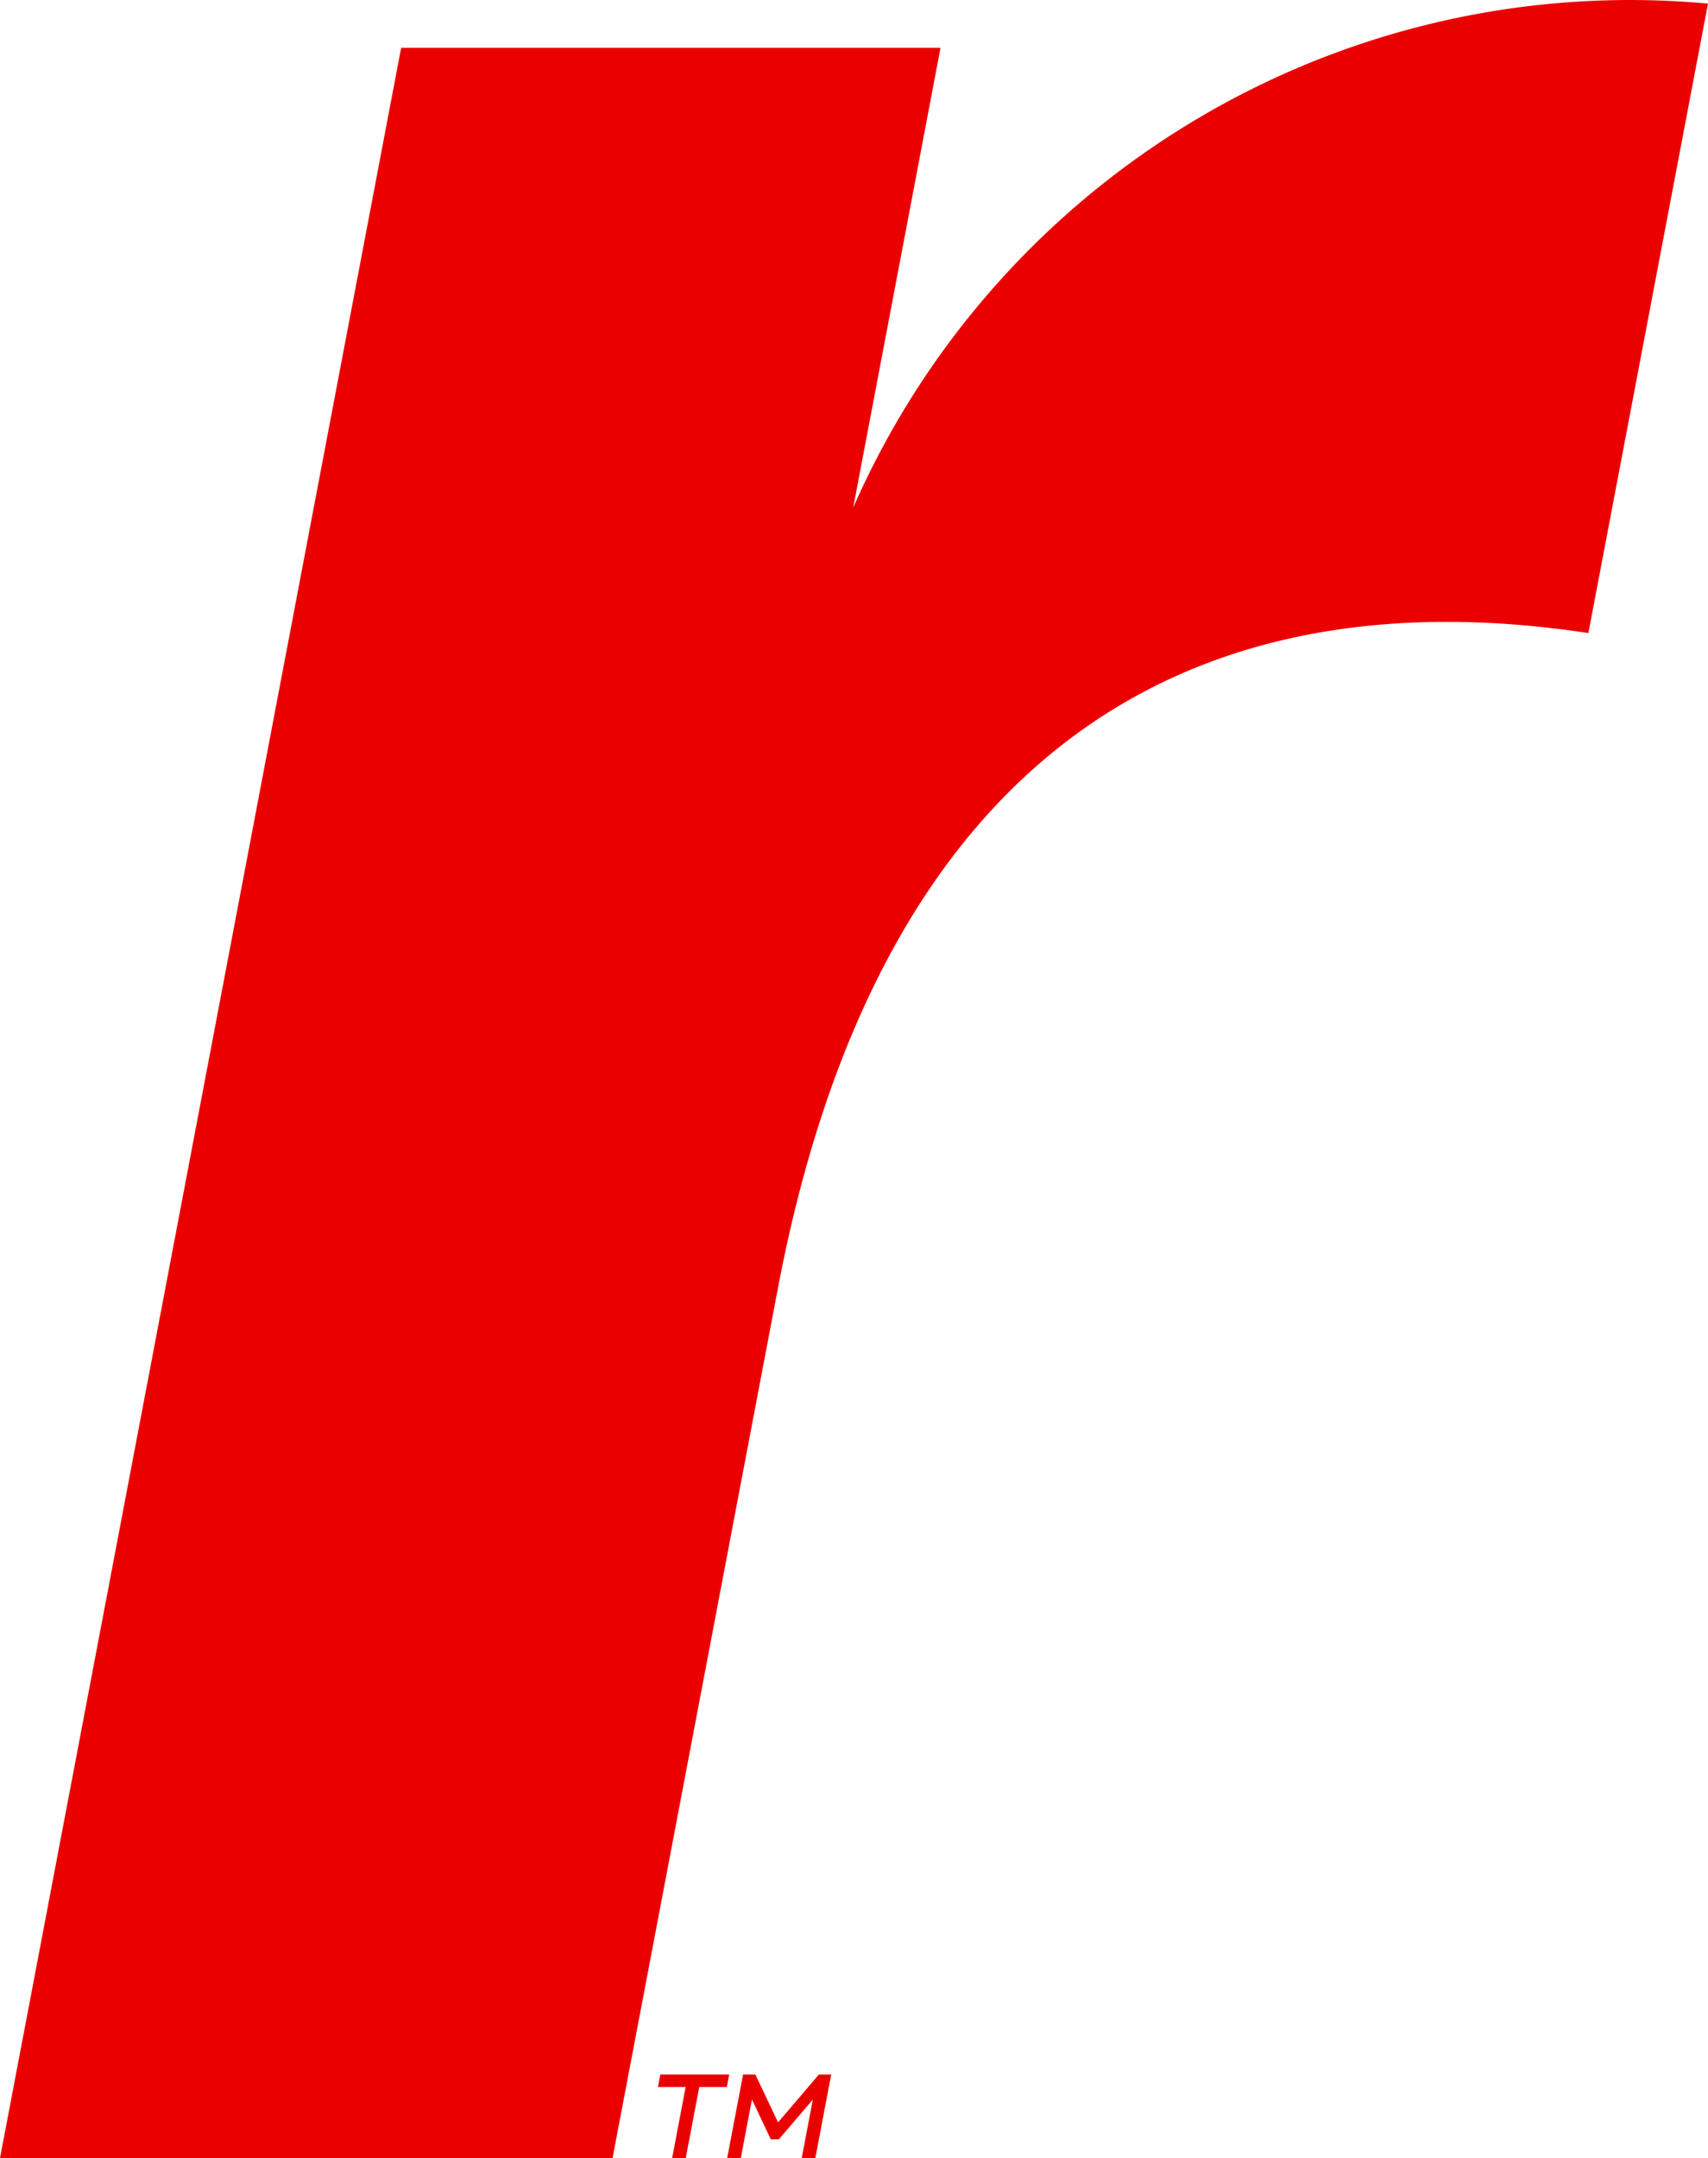 <svg xmlns="http://www.w3.org/2000/svg" viewBox="0 0 142.532 180"><title>r-Artboard 10</title><path d="M60.853,173.025l-.199,1.045H58.353L57.225,180h-1.136l1.128-5.93H54.904l.199-1.045Zm8.512,0L68.038,180h-1.136l.929-4.883-2.832,3.309h-.678L62.75,175.107,61.819,180H60.683l1.327-6.975H63.036l1.891,3.995,3.41-3.995ZM71.201,42.334,78.486,3.988H33.476L0,180H51.117l13.803-72.572C73.058,64.635,97.61,47.51,132.55,52.8L142.532.3A70.811,70.811,0,0,0,71.201,42.334Z" fill="#eb0000"/></svg>